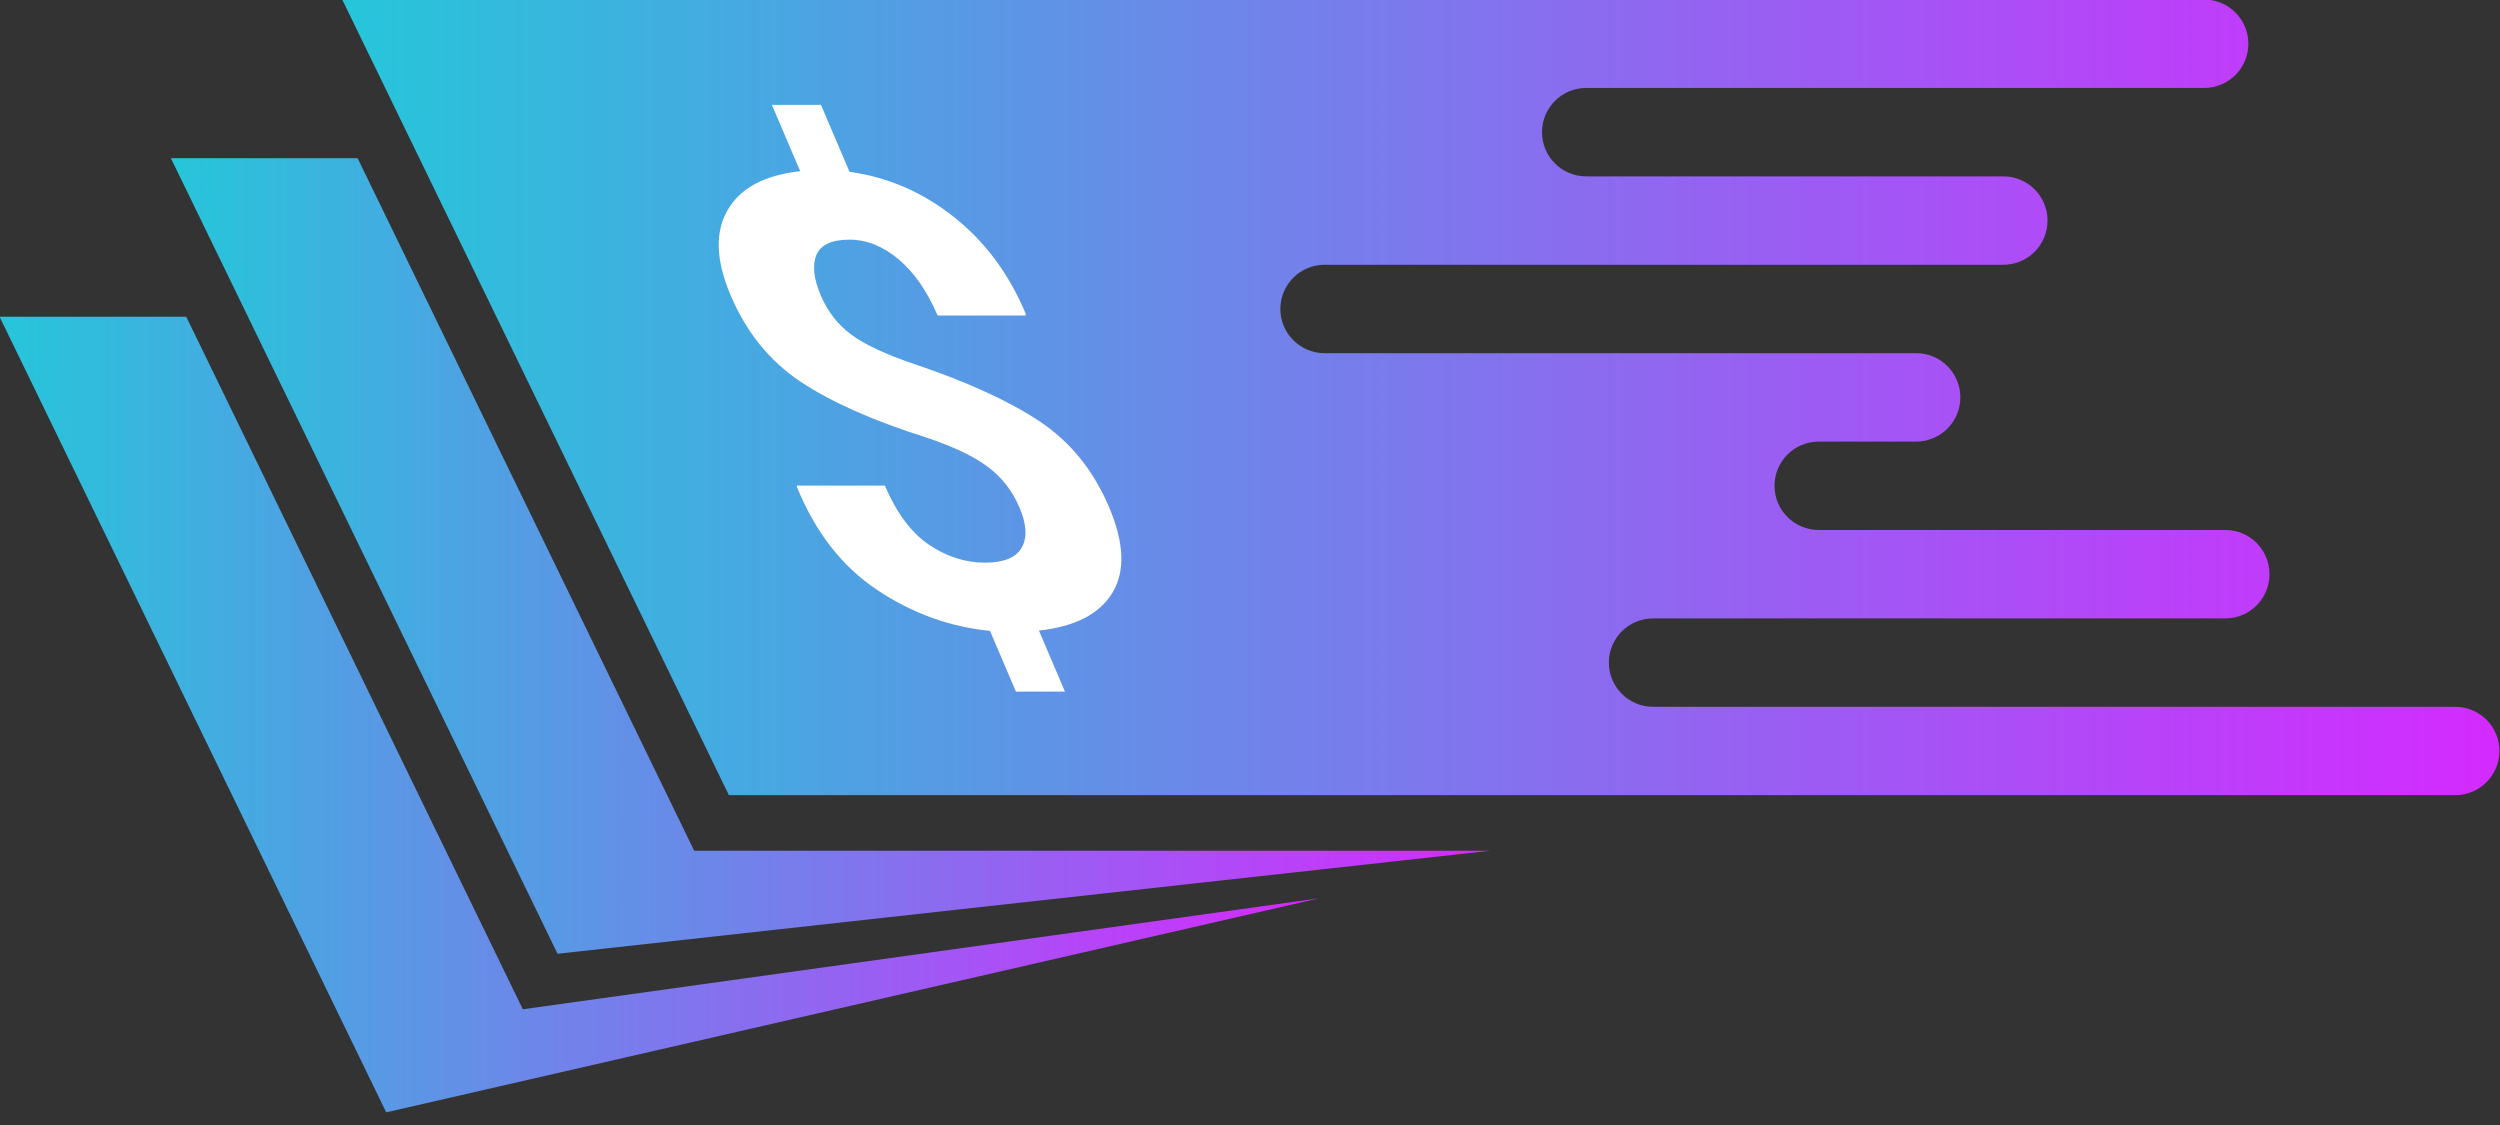 <?xml version="1.0" encoding="utf-8"?>
<svg xmlns="http://www.w3.org/2000/svg" viewBox="0 0 200 90">
  <rect x="0" y="0" width="200" height="90" fill="#333333" stroke="none"/>
  <g transform="matrix(1.702, 0, 0, 1.702, -604.124, -612.43)">
    <g>
      <linearGradient id="SVGID_00000122720322207494727340000012012371654308670601_" gradientUnits="userSpaceOnUse" x1="354.929" y1="393.415" x2="416.955" y2="393.415">
        <stop offset="0" style="stop-color:#26C6DA"/>
        <stop offset="1" style="stop-color:#D42AFF"/>
      </linearGradient>
      <polygon style="fill:url(#SVGID_00000122720322207494727340000012012371654308670601_);" points="379.524,407.269 &#xA;&#9;&#9;&#9;&#9;&#9;&#9;363.704,374.717 354.929,374.717 373.103,412.113 416.955,402.052 &#9;&#9;&#9;&#9;&#9;"/>
      <linearGradient id="SVGID_00000049924556643496237820000007533139944374723261_" gradientUnits="userSpaceOnUse" x1="362.983" y1="385.962" x2="425.009" y2="385.962">
        <stop offset="0" style="stop-color:#26C6DA"/>
        <stop offset="1" style="stop-color:#D42AFF"/>
      </linearGradient>
      <polygon style="fill:url(#SVGID_00000049924556643496237820000007533139944374723261_);" points="387.578,399.816 &#xA;&#9;&#9;&#9;&#9;&#9;&#9;371.758,367.264 362.982,367.264 381.157,404.66 425.009,399.816 &#9;&#9;&#9;&#9;&#9;"/>
      <linearGradient id="SVGID_00000126296175084024625990000004996785348859860097_" gradientUnits="userSpaceOnUse" x1="371.036" y1="378.51" x2="472.432" y2="378.51">
        <stop offset="0" style="stop-color:#26C6DA"/>
        <stop offset="1" style="stop-color:#D42AFF"/>
      </linearGradient>
      <path style="fill:url(#SVGID_00000126296175084024625990000004996785348859860097_);" d="M470.354,393.052H442.98h-10.33 c-1.147,0-2.078-0.93-2.078-2.078s0.93-2.077,2.078-2.077h9.695h17.203c1.147,0,2.077-0.93,2.077-2.078 c0-1.147-0.93-2.078-2.077-2.078H441.71h-1.274c-1.147,0-2.078-0.93-2.078-2.077s0.93-2.078,2.078-2.078h0.639h3.94 c1.147,0,2.078-0.93,2.078-2.078s-0.93-2.078-2.078-2.078h-4.575h-19.63h-3.602c-1.147,0-2.077-0.93-2.077-2.077 s0.93-2.078,2.077-2.078h1.525h15.856h14.525c1.147,0,2.077-0.93,2.077-2.078s-0.93-2.077-2.077-2.077h-15.16h-4.448 c-1.147,0-2.077-0.93-2.077-2.078c0-1.147,0.93-2.078,2.077-2.078h9.03h20.018c1.147,0,2.077-0.93,2.077-2.077l0,0 c0-1.147-0.93-2.078-2.077-2.078h-20.653H423.95h-52.914l18.174,37.396h36.817h17.587h26.739c1.147,0,2.078-0.93,2.078-2.077 C472.432,393.983,471.502,393.052,470.354,393.052z"/>
    </g>
    <g>
      <path style="fill:#FFFFFF;" d="M402.868,383.682c-0.334-0.783-0.831-1.421-1.491-1.914c-0.659-0.493-1.626-0.952-2.9-1.378 c-2.479-0.783-4.444-1.655-5.894-2.617c-1.449-0.962-2.547-2.317-3.293-4.067c-0.692-1.625-0.74-2.956-0.145-3.995 c0.597-1.039,1.735-1.651,3.417-1.835l-1.33-3.117h2.306l1.342,3.146c1.809,0.251,3.448,0.962,4.918,2.132 c1.471,1.169,2.594,2.688,3.37,4.554l-0.014,0.071h-4.132c-0.486-1.14-1.097-2.021-1.829-2.639 c-0.733-0.618-1.505-0.929-2.316-0.929c-0.832,0-1.349,0.24-1.551,0.718c-0.201,0.479-0.133,1.115,0.205,1.907 c0.32,0.754,0.797,1.366,1.427,1.835c0.63,0.469,1.617,0.931,2.962,1.385c2.494,0.841,4.461,1.74,5.898,2.697 c1.438,0.956,2.523,2.296,3.257,4.017c0.718,1.683,0.772,3.026,0.167,4.031c-0.607,1.005-1.76,1.6-3.459,1.783l1.224,2.871 h-2.306l-1.218-2.856c-1.887-0.184-3.653-0.824-5.3-1.921c-1.648-1.098-2.904-2.709-3.773-4.837l-0.002-0.071h4.133 c0.553,1.295,1.246,2.223,2.079,2.783c0.833,0.561,1.709,0.841,2.628,0.841c0.88,0,1.454-0.234,1.723-0.703 C403.24,385.104,403.206,384.474,402.868,383.682z"/>
    </g>
  </g>
</svg>